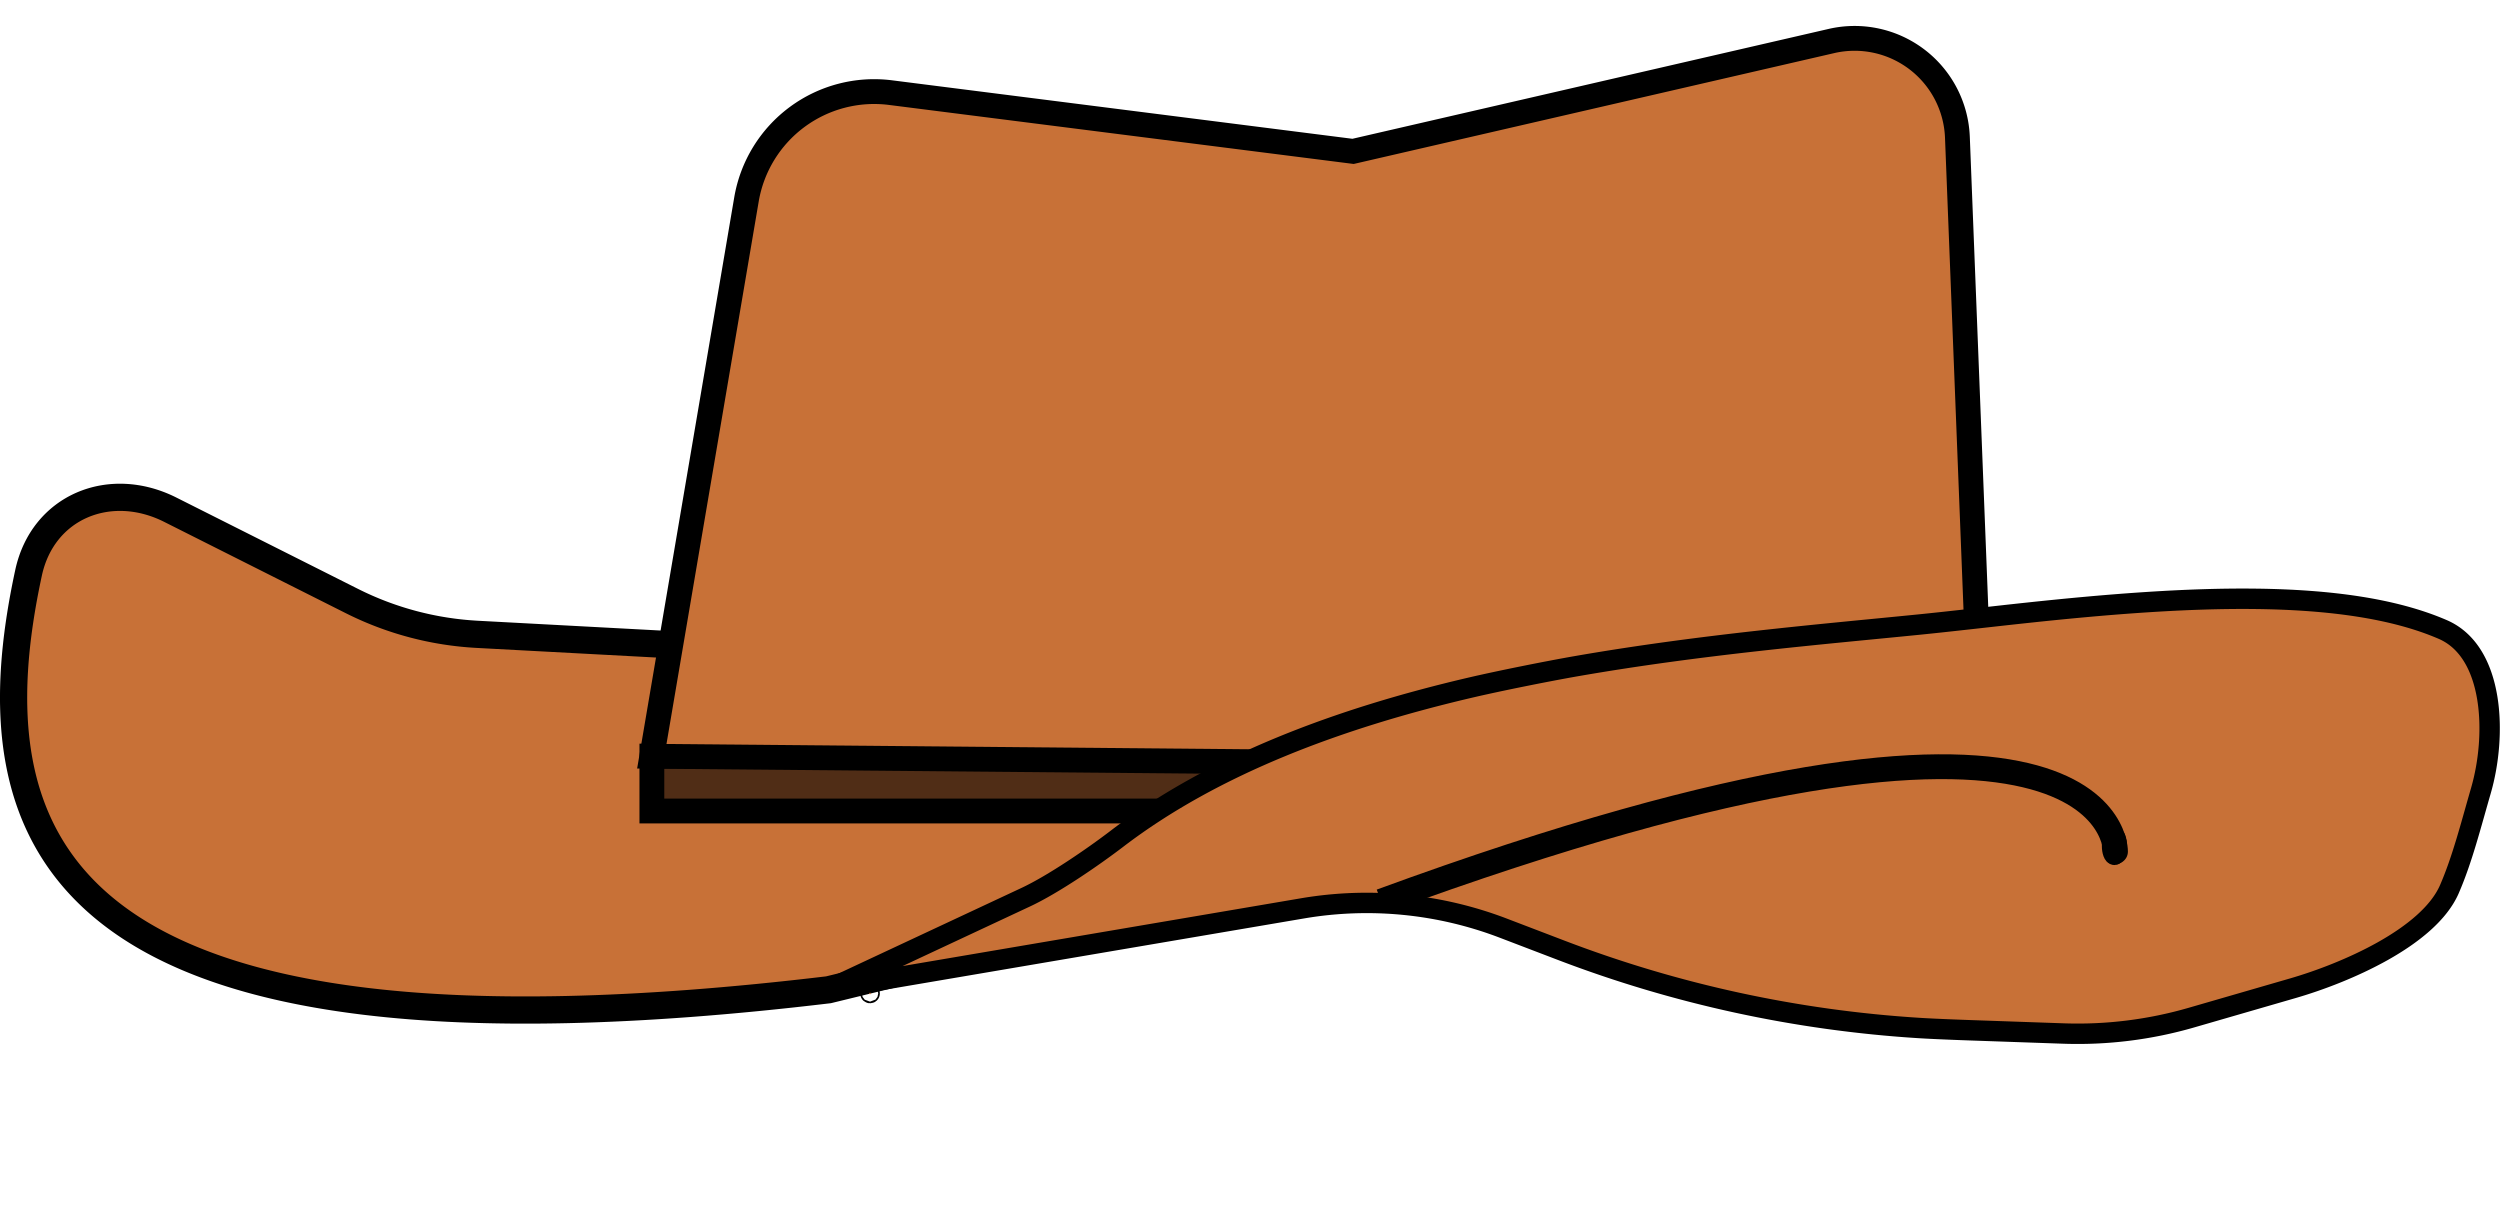 <?xml version="1.0" encoding="UTF-8" standalone="no"?>
<!-- Created with Inkscape (http://www.inkscape.org/) -->

<svg
   width="36.763mm"
   height="17.955mm"
   viewBox="0 0 36.763 17.955"
   version="1.1"
   id="svg1"
   sodipodi:docname="Cowboyhat4.svg"
   inkscape:version="1.3.2 (091e20e, 2023-11-25)"
   xmlns:inkscape="http://www.inkscape.org/namespaces/inkscape"
   xmlns:sodipodi="http://sodipodi.sourceforge.net/DTD/sodipodi-0.dtd"
   xmlns="http://www.w3.org/2000/svg"
   xmlns:svg="http://www.w3.org/2000/svg">
  <sodipodi:namedview
     id="namedview1"
     pagecolor="#ffffff"
     bordercolor="#000000"
     borderopacity="0.25"
     inkscape:showpageshadow="2"
     inkscape:pageopacity="0.0"
     inkscape:pagecheckerboard="0"
     inkscape:deskcolor="#d1d1d1"
     inkscape:document-units="mm"
     inkscape:zoom="2.0700872"
     inkscape:cx="32.607322"
     inkscape:cy="97.097359"
     inkscape:window-width="1096"
     inkscape:window-height="733"
     inkscape:window-x="374"
     inkscape:window-y="37"
     inkscape:window-maximized="0"
     inkscape:current-layer="svg1" />
  <defs
     id="defs1" />
  <g
     id="g1"
     transform="translate(0,0.383)">
    <g
       id="layer3"
       transform="translate(-3.771,-5.606)">
      <g
         id="path6"
         style="stroke:#000000;stroke-width:0.4;stroke-dasharray:none;stroke-opacity:1"
         transform="translate(-11.122,-22.491)">
        <path
           style="color:#000000;fill:#c87137;stroke:#000000;stroke-width:0.4;stroke-dasharray:none;stroke-opacity:1"
           d="M 28.222,37.38 21.912,37.042 a 4.656,4.656 14.874 0 1 -1.843,-0.489 l -2.673,-1.344 c -0.889,-0.447 -1.873,-0.044 -2.083,0.928 -0.841,3.898 0.26,7.506 11.763,6.132 L 38.304,39.53 h -0.672"
           id="path10" />
      </g>
    </g>
    <g
       id="layer2"
       transform="translate(-3.771,-5.606)">
      <rect
         style="fill:#502d16;stroke:#000000;stroke-width:0.365;stroke-dasharray:none;stroke-opacity:1"
         id="rect6"
         width="19.561"
         height="0.808"
         x="13.357"
         y="16.341" />
    </g>
    <g
       id="layer1"
       transform="translate(-3.771,-5.606)">
      <path
         style="fill:#c87137;stroke-width:0.265"
         d="M 19.245,23.561 18.641,10.088"
         id="path1" />
      <path
         style="fill:#c87137;stroke:#000000;stroke-width:0.365;stroke-dasharray:none;stroke-opacity:1"
         d="M 24.478,38.835 25.87,30.647 a 1.905,1.905 143.445 0 1 2.118,-1.571 l 6.802,0.864 7.035,-1.623 a 1.513,1.513 37.383 0 1 1.852,1.415 l 0.364,9.281 z"
         id="path2"
         transform="translate(-11.122,-22.491)" />
    </g>
    <g
       id="layer4"
       transform="translate(-3.771,-5.606)">
      <circle
         id="path8"
         style="fill:#c87137;stroke:#000000;stroke-width:0.265"
         cx="16.565"
         cy="19.832"
         r="0.012" />
      <g
         id="path9"
         transform="translate(-10.761,-22.762)">
        <path
           style="color:#000000;fill:#c87137;stroke:#000000;stroke-width:0.3;stroke-dasharray:none;stroke-opacity:1"
           d="m 26.737,42.525 6.952,-1.183 c 0.99,-0.168 2.007,-0.068 2.945,0.29 l 0.853,0.326 c 1.689,0.646 3.465,1.031 5.267,1.144 0.269,0.017 0.706,0.032 0.975,0.041 l 1.146,0.04 a 6.002,6.002 172.922 0 0 1.883,-0.234 l 1.495,-0.433 c 0.761,-0.221 1.99,-0.746 2.298,-1.456 0.191,-0.44 0.319,-0.951 0.463,-1.447 0.235,-0.808 0.202,-2.041 -0.56,-2.371 -1.446,-0.626 -3.79,-0.494 -6.111,-0.246 -0.441,0.047 -1.155,0.13 -1.597,0.174 -1.417,0.142 -3.2,0.292 -5.027,0.61 -0.435,0.076 -1.139,0.217 -1.571,0.318 -1.905,0.446 -3.757,1.125 -5.191,2.221 -0.352,0.269 -0.938,0.671 -1.34,0.859 z"
           id="path36" />
      </g>
    </g>
    <g
       id="layer5"
       transform="translate(-3.771,-5.606)">
      <path
         style="fill:none;stroke:#000000;stroke-width:0.365;stroke-dasharray:none;stroke-opacity:1"
         d="M 24.079,18.476 C 34.94,14.494 34.89,17.754 34.879,17.755"
         id="path34" />
      <ellipse
         style="fill:none;stroke:#000000;stroke-width:0.25;stroke-dasharray:none;stroke-opacity:1"
         id="path43"
         cx="34.864"
         cy="17.661"
         rx="0.06"
         ry="0.158" />
    </g>
  </g>
</svg>
